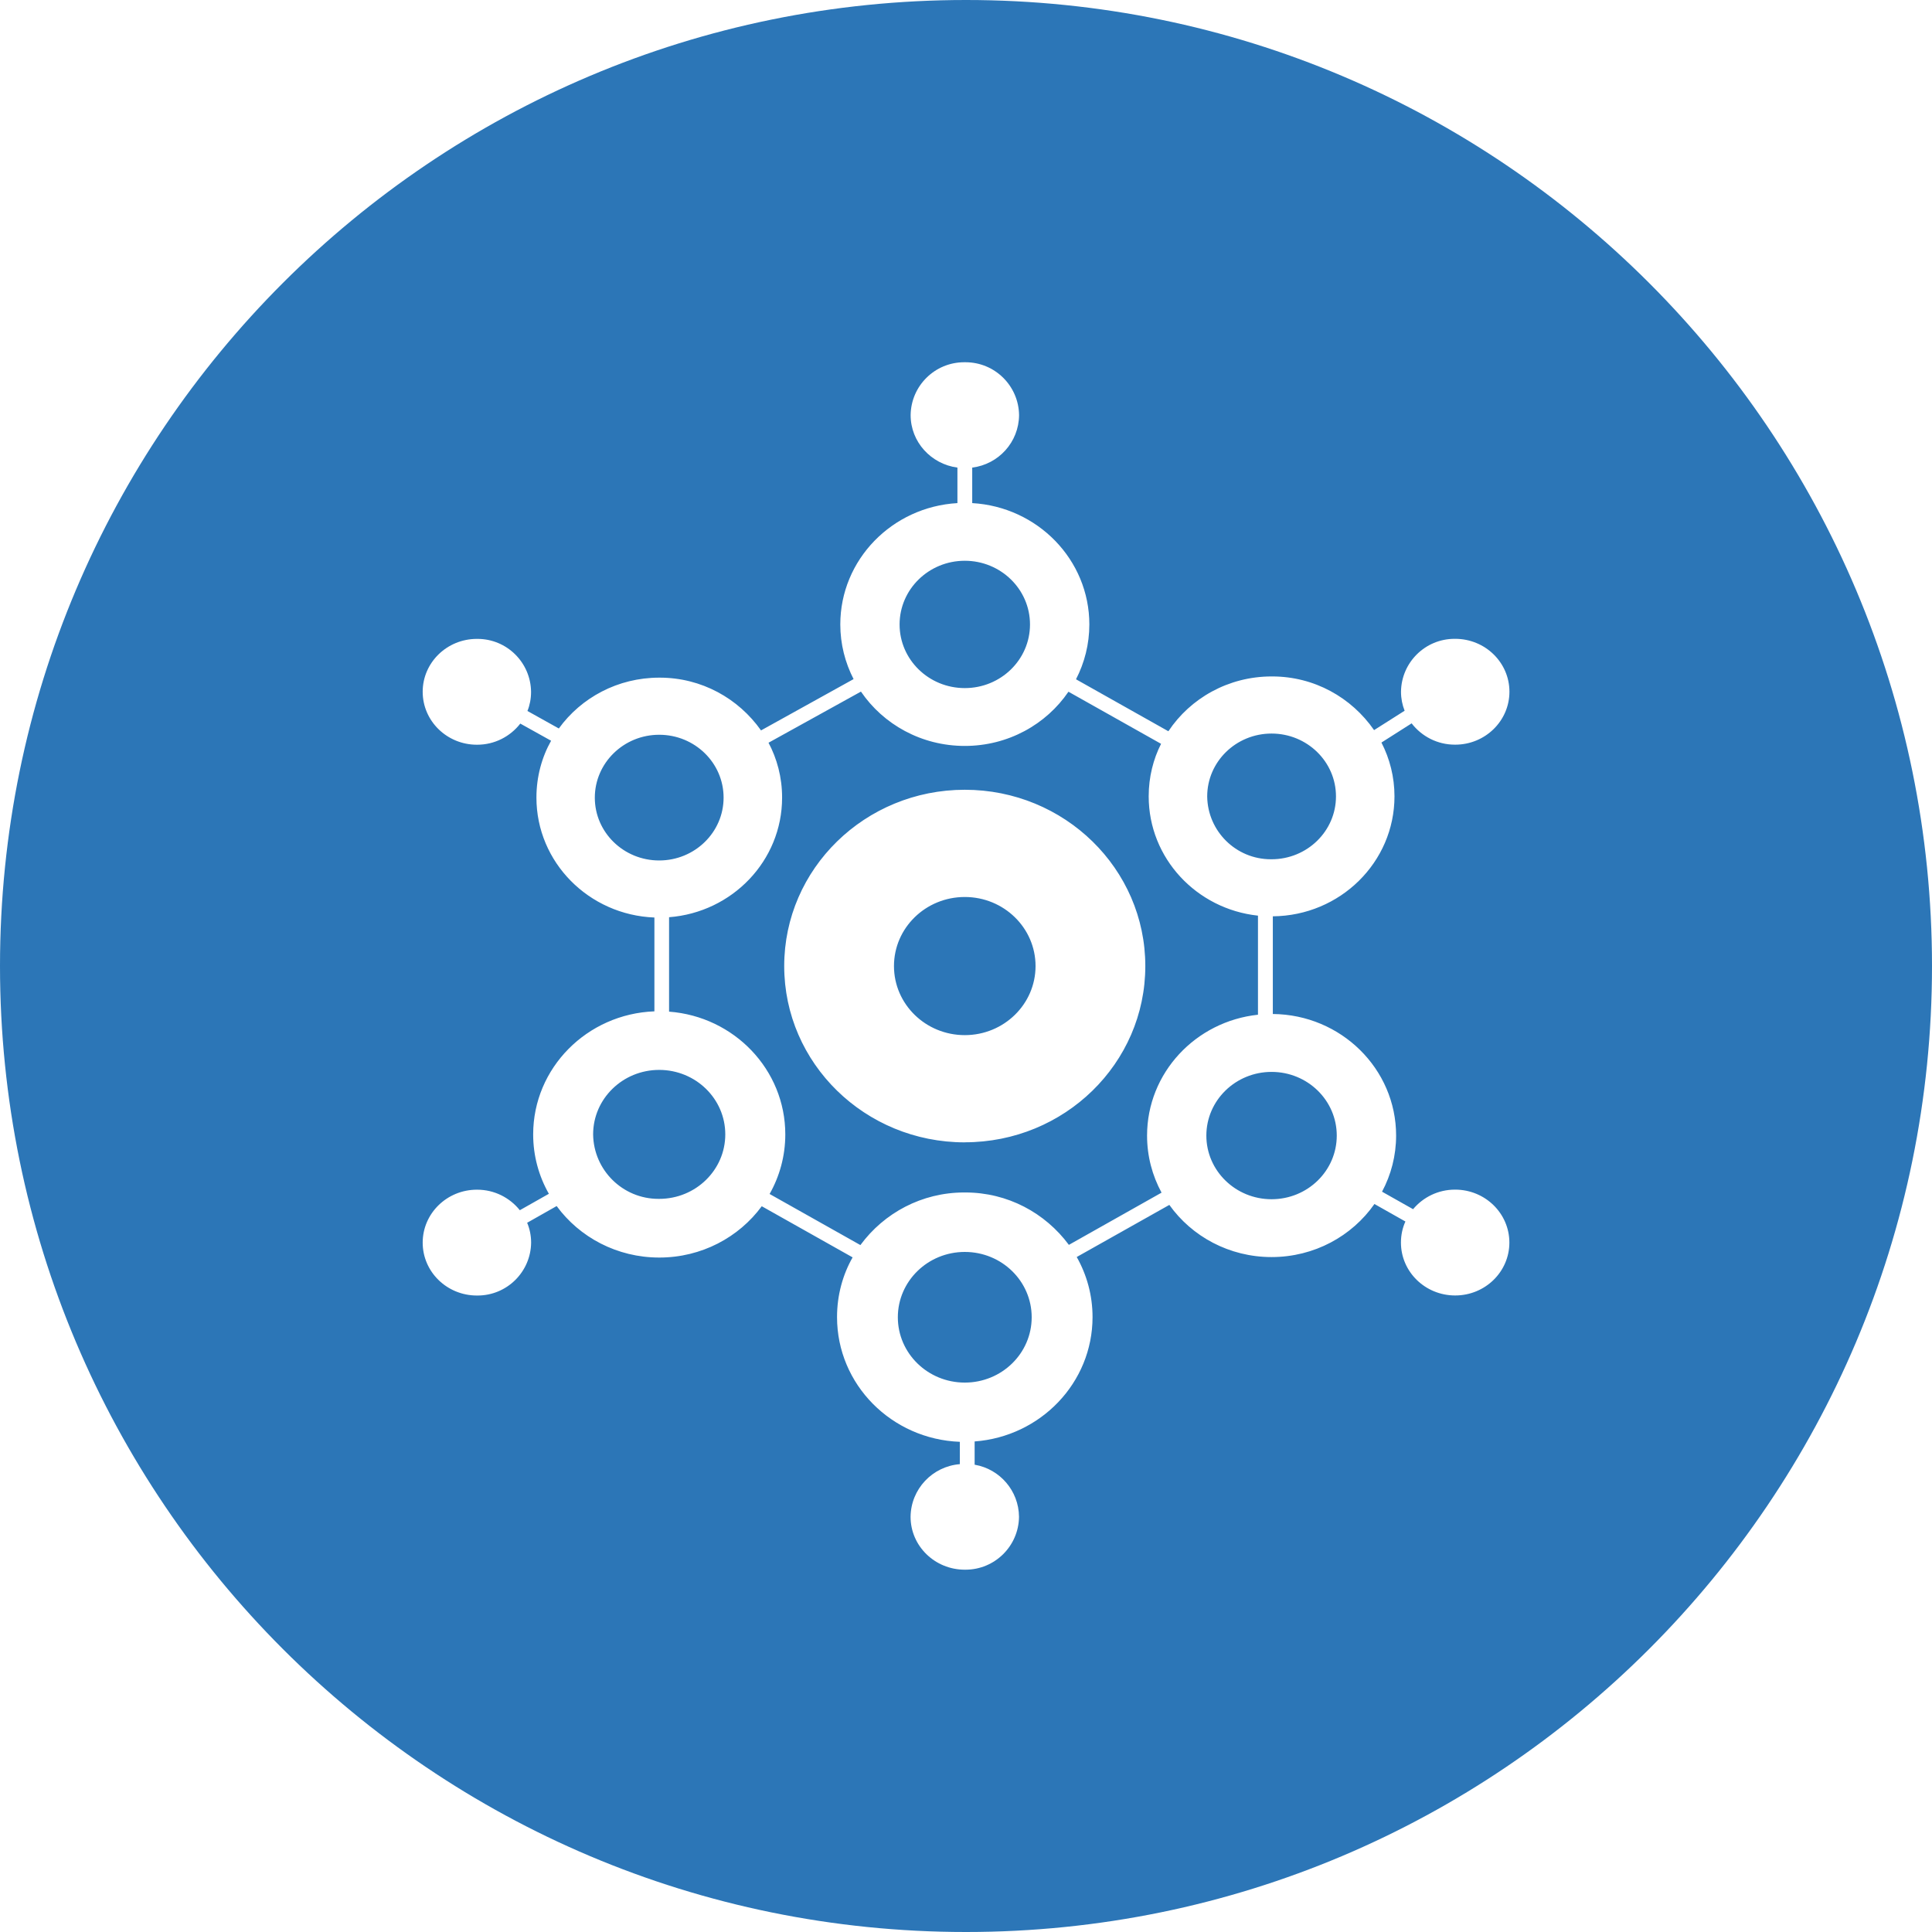 <!-- Generated by IcoMoon.io -->
<svg version="1.1" xmlns="http://www.w3.org/2000/svg" width="32" height="32" viewBox="0 0 32 32">
<title>bco</title>
<path fill="#2c76b7" d="M16 32c-8.837 0-16-7.163-16-16s7.163-16 16-16 16 7.163 16 16-7.163 16-16 16zM14.122 20.826c-0.162 0.284-0.258 0.625-0.258 0.987 0 0.001 0 0.002 0 0.003v-0c0 1.115 0.903 2.023 2.034 2.065v0.37c-0.455 0.037-0.811 0.412-0.816 0.872v0c0 0.484 0.402 0.876 0.898 0.876 0.003 0 0.007 0 0.011 0 0.486 0 0.881-0.391 0.887-0.875v-0.001c-0.004-0.432-0.318-0.79-0.73-0.862l-0.005-0.001v-0.385c1.092-0.081 1.953-0.972 1.953-2.060 0-0.36-0.095-0.7-0.262-0.995l1.534-0.863c0.372 0.522 0.992 0.864 1.693 0.864 0.708 0 1.333-0.348 1.704-0.879l0.513 0.29c-0.047 0.102-0.074 0.222-0.074 0.348 0 0 0 0.001 0 0.001v-0c0 0.484 0.402 0.876 0.898 0.876s0.898-0.392 0.898-0.876-0.402-0.877-0.898-0.877c-0.001 0-0.002 0-0.003 0-0.278 0-0.527 0.125-0.693 0.323l-0.001 0.001-0.514-0.29c0.149-0.279 0.233-0.595 0.233-0.93 0-1.105-0.913-2.003-2.042-2.013v-1.618c1.115-0.010 2.015-0.896 2.015-1.987 0-0.32-0.078-0.623-0.216-0.891l0.5-0.318c0.167 0.216 0.426 0.353 0.717 0.353 0.002 0 0.003 0 0.005 0h-0c0.496 0 0.898-0.393 0.898-0.877s-0.402-0.876-0.898-0.876c-0.003-0-0.007-0-0.011-0-0.486 0-0.881 0.391-0.887 0.876v0.001c0 0.11 0.021 0.216 0.060 0.314l-0.506 0.321c-0.374-0.54-0.99-0.889-1.688-0.889-0.003 0-0.006 0-0.009 0h0c-0.717 0-1.347 0.362-1.71 0.908l-1.53-0.861c0.141-0.273 0.221-0.582 0.221-0.908 0-1.072-0.858-1.948-1.94-2.010v-0.588c0.437-0.055 0.772-0.422 0.776-0.869v-0c-0.006-0.485-0.401-0.876-0.887-0.876-0.004 0-0.008 0-0.012 0h0.001c-0.003-0-0.007-0-0.011-0-0.486 0-0.881 0.391-0.887 0.875v0.001c0 0.444 0.337 0.81 0.775 0.869v0.588c-1.082 0.062-1.94 0.938-1.94 2.010 0 0.325 0.080 0.633 0.22 0.905l-1.533 0.85c-0.375-0.531-0.987-0.874-1.678-0.874-0.003 0-0.006 0-0.008 0h0c-0.687 0-1.295 0.333-1.663 0.842l-0.52-0.29c0.038-0.093 0.060-0.201 0.060-0.315 0-0.001 0-0.002 0-0.003v0c-0.006-0.485-0.401-0.876-0.887-0.876-0.004 0-0.007 0-0.011 0h0.001c-0.496 0-0.898 0.392-0.898 0.876s0.402 0.877 0.898 0.877c0.001 0 0.002 0 0.004 0 0.29 0 0.547-0.136 0.713-0.348l0.002-0.002 0.51 0.284c-0.153 0.271-0.243 0.595-0.243 0.94 0 0.001 0 0.001 0 0.002v-0c0 1.070 0.867 1.944 1.954 1.986v1.554c-1.116 0.042-2.008 0.938-2.008 2.038 0 0.357 0.094 0.692 0.26 0.984l-0.481 0.272c-0.167-0.208-0.421-0.34-0.707-0.34-0.001 0-0.002 0-0.004 0h0c-0.496 0-0.898 0.393-0.898 0.877s0.402 0.876 0.898 0.876c0.003 0 0.007 0 0.011 0 0.486 0 0.881-0.391 0.887-0.875v-0.001c0-0 0-0 0-0 0-0.119-0.024-0.232-0.068-0.335l0.002 0.006 0.489-0.277c0.379 0.517 0.999 0.853 1.7 0.853 0.699 0 1.318-0.335 1.697-0.85zM14.252 20.623l-1.505-0.847c0.166-0.293 0.26-0.63 0.26-0.987 0-1.073-0.848-1.952-1.925-2.033v-1.564c1.048-0.081 1.872-0.937 1.872-1.98 0-0.001 0-0.002 0-0.003 0-0.332-0.083-0.644-0.23-0.917l0.005 0.010 1.531-0.847c0.37 0.543 1.002 0.9 1.72 0.9 0.716 0 1.348-0.356 1.717-0.898l1.534 0.863c-0.129 0.253-0.205 0.552-0.205 0.868 0 0.001 0 0.002 0 0.003v-0c0 1.024 0.792 1.866 1.81 1.975v1.641c-1.033 0.11-1.837 0.964-1.837 2.002 0 0.342 0.087 0.663 0.24 0.945l-1.535 0.865c-0.392-0.529-1.014-0.868-1.716-0.868-0.003 0-0.006 0-0.009 0h0c-0.003 0-0.006-0-0.009-0-0.703 0-1.327 0.341-1.715 0.866l-0.004 0.006zM10.918 19.857c-0.004 0-0.008 0-0.012 0-0.593 0-1.074-0.477-1.082-1.067v-0.001c0-0.59 0.49-1.068 1.094-1.068 0.605 0 1.095 0.478 1.095 1.068s-0.49 1.068-1.095 1.068zM10.918 14.252c-0.589 0-1.066-0.466-1.066-1.040s0.477-1.042 1.066-1.042c0.59 0 1.067 0.466 1.067 1.041s-0.478 1.041-1.067 1.041zM15.98 11.397c-0.597 0-1.080-0.472-1.080-1.054s0.483-1.055 1.080-1.055c0.596 0 1.080 0.472 1.080 1.055s-0.484 1.054-1.080 1.054zM21.061 14.232c-0.004 0-0.008 0-0.012 0-0.577 0-1.046-0.464-1.054-1.039v-0.001c0-0.576 0.477-1.042 1.066-1.042s1.067 0.466 1.067 1.041-0.478 1.041-1.067 1.041zM21.061 19.863c-0.596 0-1.080-0.472-1.080-1.054 0-0.583 0.484-1.055 1.080-1.055 0.597 0 1.080 0.472 1.080 1.055s-0.483 1.054-1.080 1.054zM15.98 22.9c-0.613 0-1.109-0.485-1.109-1.082s0.496-1.082 1.109-1.082c0.612 0 1.108 0.484 1.108 1.082s-0.496 1.082-1.108 1.082zM15.98 18.92c1.652 0 2.99-1.307 2.99-2.919s-1.338-2.92-2.99-2.92c-1.652 0-2.991 1.308-2.991 2.92s1.339 2.92 2.99 2.92zM15.98 17.145c-0.648 0-1.173-0.512-1.173-1.144s0.525-1.144 1.173-1.144c0.647 0 1.172 0.512 1.172 1.144s-0.525 1.144-1.172 1.144z"></path>
</svg>
